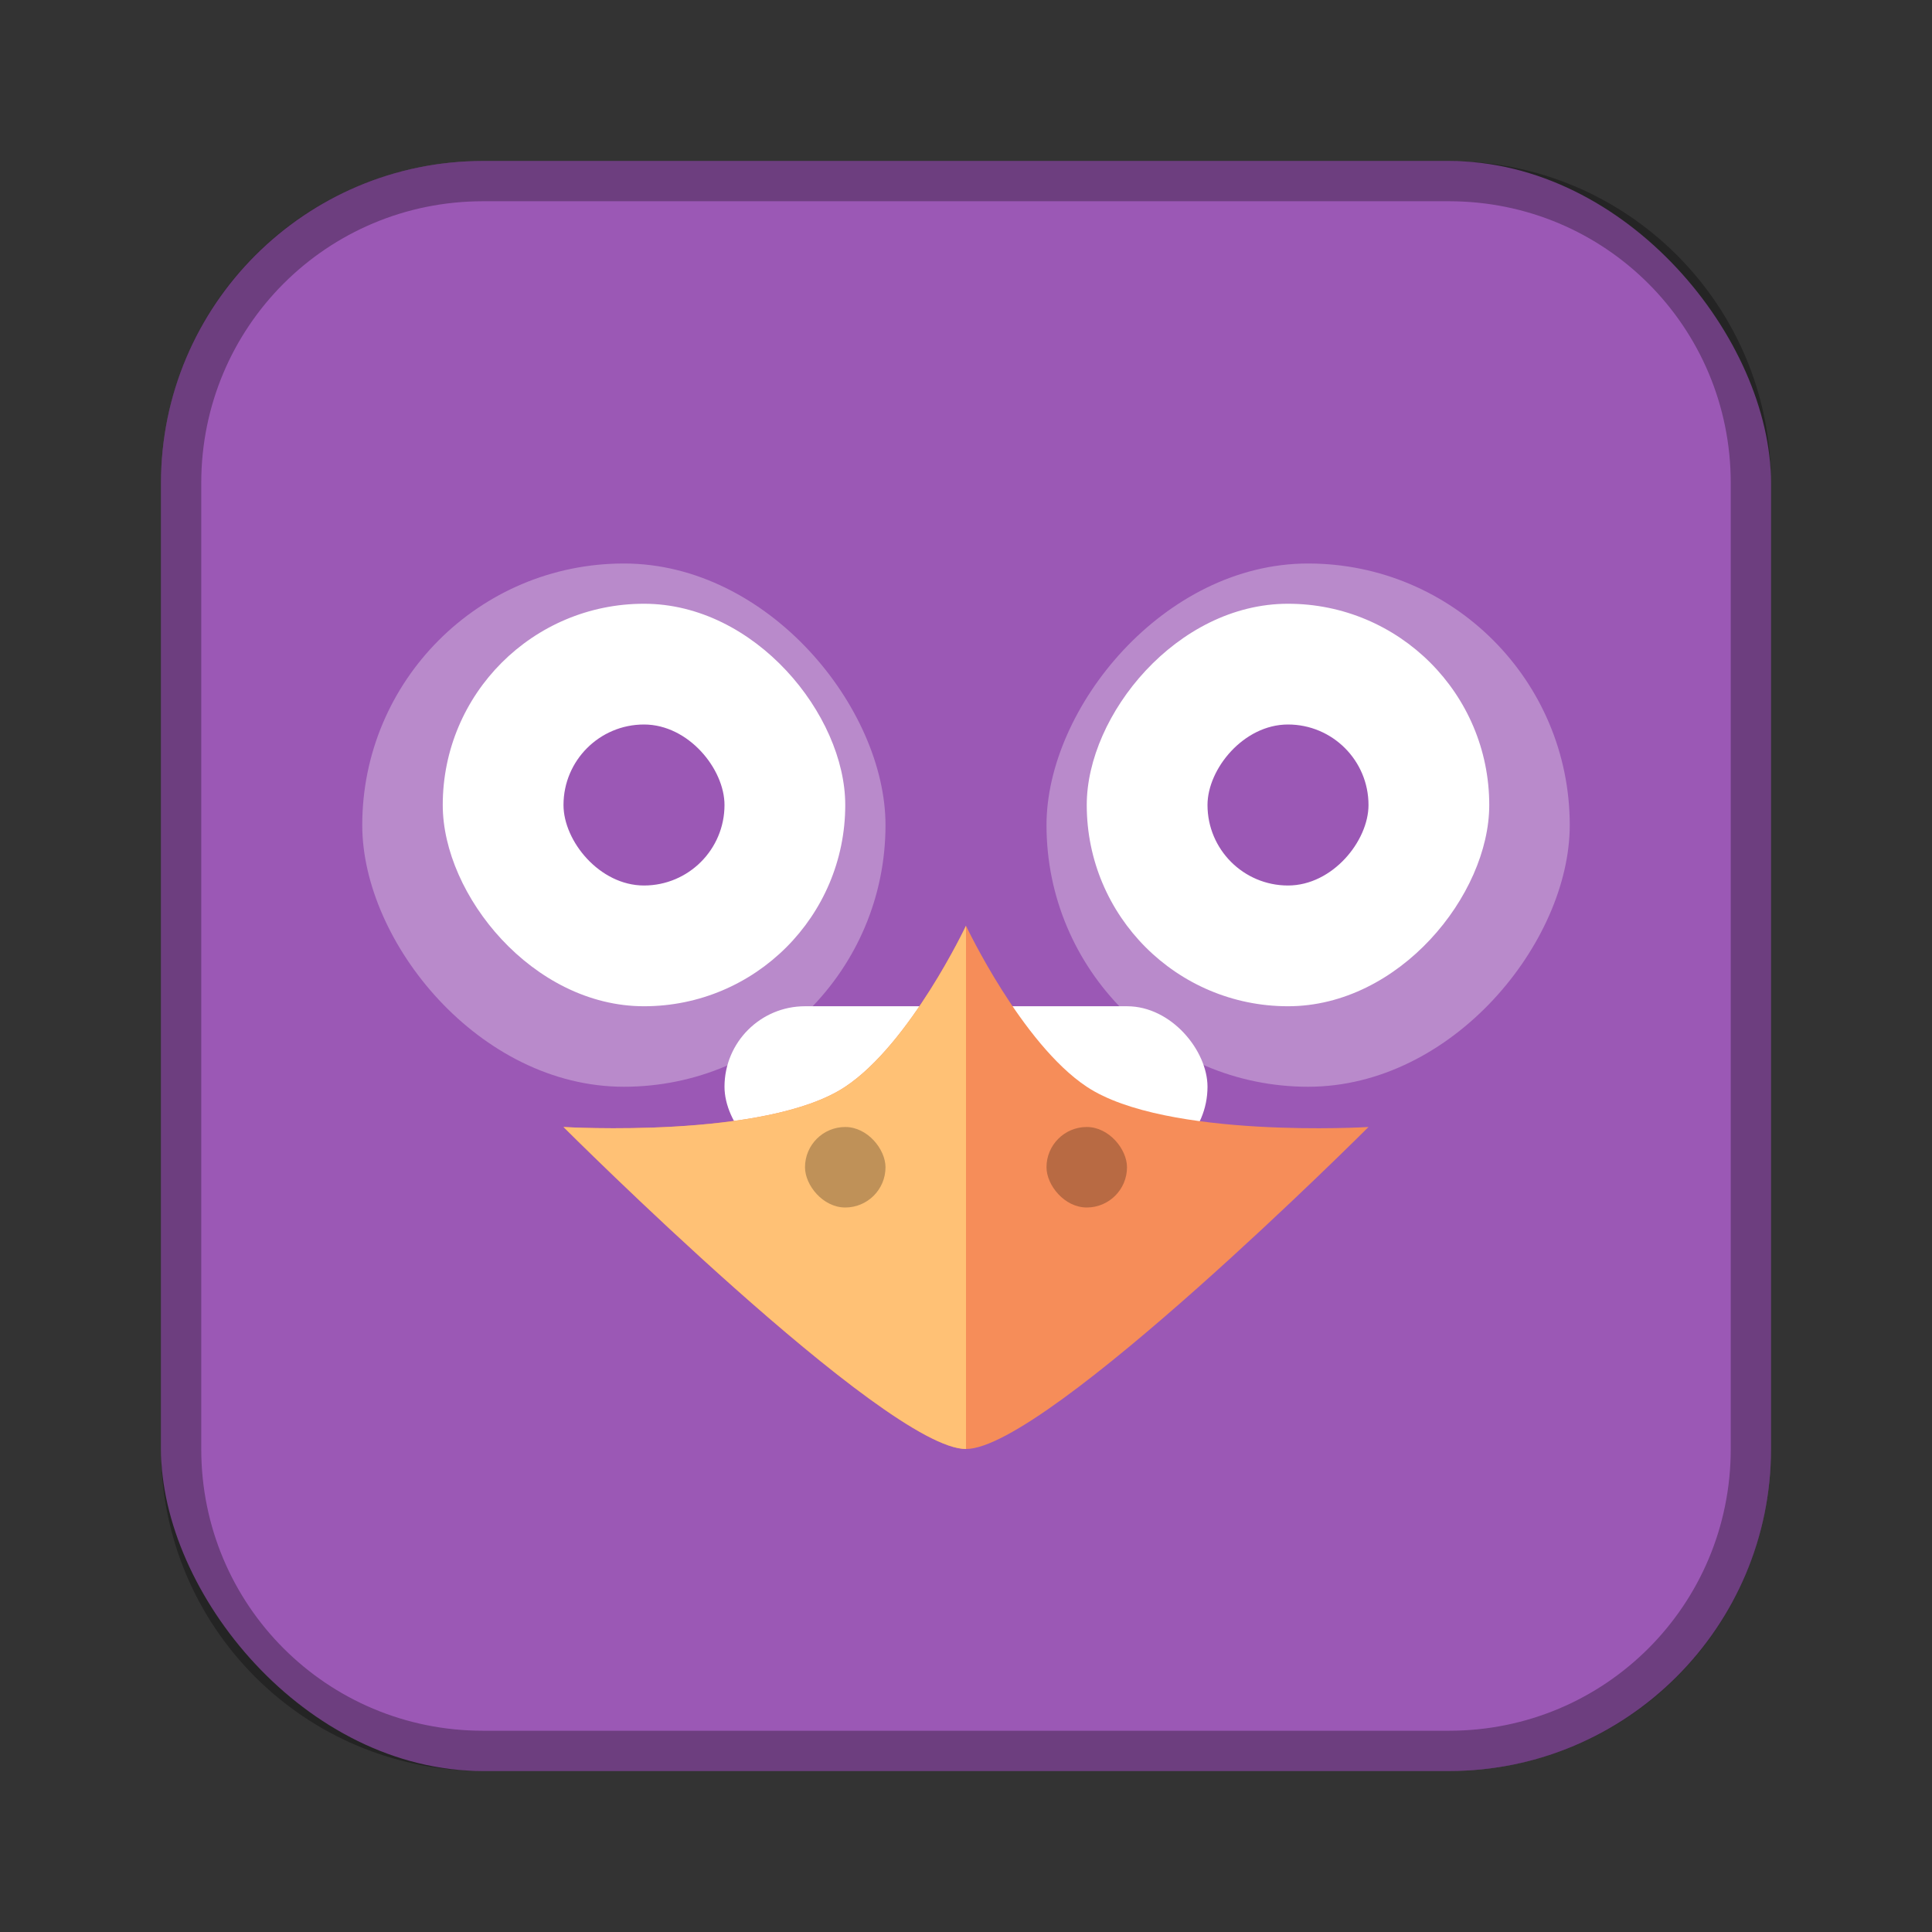 <?xml version="1.0" encoding="UTF-8"?>
<!-- Created with Inkscape (http://www.inkscape.org/) -->
<svg id="SVGRoot" width="48px" height="48px" version="1.1" viewBox="0 0 48 48" xmlns="http://www.w3.org/2000/svg" xmlns:cc="http://creativecommons.org/ns#" xmlns:dc="http://purl.org/dc/elements/1.1/" xmlns:rdf="http://www.w3.org/1999/02/22-rdf-syntax-ns#">
 <rect x="0" y="0" width="48" height="48" fill="#333333" stroke="none"/>
 <defs id="defs815">
  <style id="style819">.cls-1{fill:none;stroke:#fff;stroke-linecap:round;stroke-linejoin:round;}</style>
  <style id="style819-8">.cls-1{fill:none;stroke:#fff;stroke-linecap:round;stroke-linejoin:round;}</style>
 </defs>
 <g id="layer1">
  <rect id="rect1373-5" x="4" y="4" width="40" height="40" ry="8" fill="#9b58b5" fill-rule="evenodd" style="paint-order:stroke fill markers"/>
  <path id="rect817" d="m12 4c-4.432 0-8 3.568-8 8v24c0 4.432 3.568 8 8 8h24c4.432 0 8-3.568 8-8v-24c0-4.432-3.568-8-8-8h-24zm0 1h24c3.878 0 7 3.122 7 7v24c0 3.878-3.122 7-7 7h-24c-3.878 0-7-3.122-7-7v-24c0-3.878 3.122-7 7-7z" fill-rule="evenodd" opacity=".3" style="paint-order:stroke fill markers"/>
  <rect id="rect902-3" transform="scale(-1,1)" x="-39" y="14" width="13" height="13" ry="6.5" fill="#fff" fill-rule="evenodd" opacity=".3" style="paint-order:normal"/>
  <rect id="rect900" x="18" y="25" width="12" height="4" ry="2" fill="#fff" fill-rule="evenodd" style="paint-order:normal"/>
  <rect id="rect904-2" transform="scale(-1,1)" x="-37" y="15" width="10" height="10" ry="5" fill="#fff" fill-rule="evenodd" style="paint-order:normal"/>
  <path id="path898" d="m24 23s-1.381 2.925-3 4c-1.964 1.304-7 1-7 1s8 8 10 8 10-8 10-8-5.036 0.304-7-1c-1.619-1.075-3-4-3-4z" fill="#f68d59"/>
  <rect id="rect902" x="9" y="14" width="13" height="13" ry="6.5" fill="#fff" fill-rule="evenodd" opacity=".3" style="paint-order:normal"/>
  <rect id="rect904" x="11" y="15" width="10" height="10" ry="5" fill="#fff" fill-rule="evenodd" style="paint-order:normal"/>
  <rect id="rect906" x="14" y="18" width="4" height="4" ry="2" fill="#9b58b5" fill-rule="evenodd" style="paint-order:normal"/>
  <rect id="rect906-9" transform="scale(-1,1)" x="-34" y="18" width="4" height="4" ry="2" fill="#9b58b5" fill-rule="evenodd" style="paint-order:normal"/>
  <path id="rect929" d="m24 23v13c-2 0-10-8-10-8s5.036 0.304 7-1c1.619-1.075 3-4 3-4z" fill="#ffc175" fill-rule="evenodd" style="paint-order:normal"/>
  <rect id="rect968" x="20" y="28" width="2" height="2" ry="1" fill-rule="evenodd" opacity=".25" style="paint-order:normal"/>
  <rect id="rect970" x="26" y="28" width="2" height="2" ry="1" fill-rule="evenodd" opacity=".25" style="paint-order:normal"/>
 </g>
</svg>
